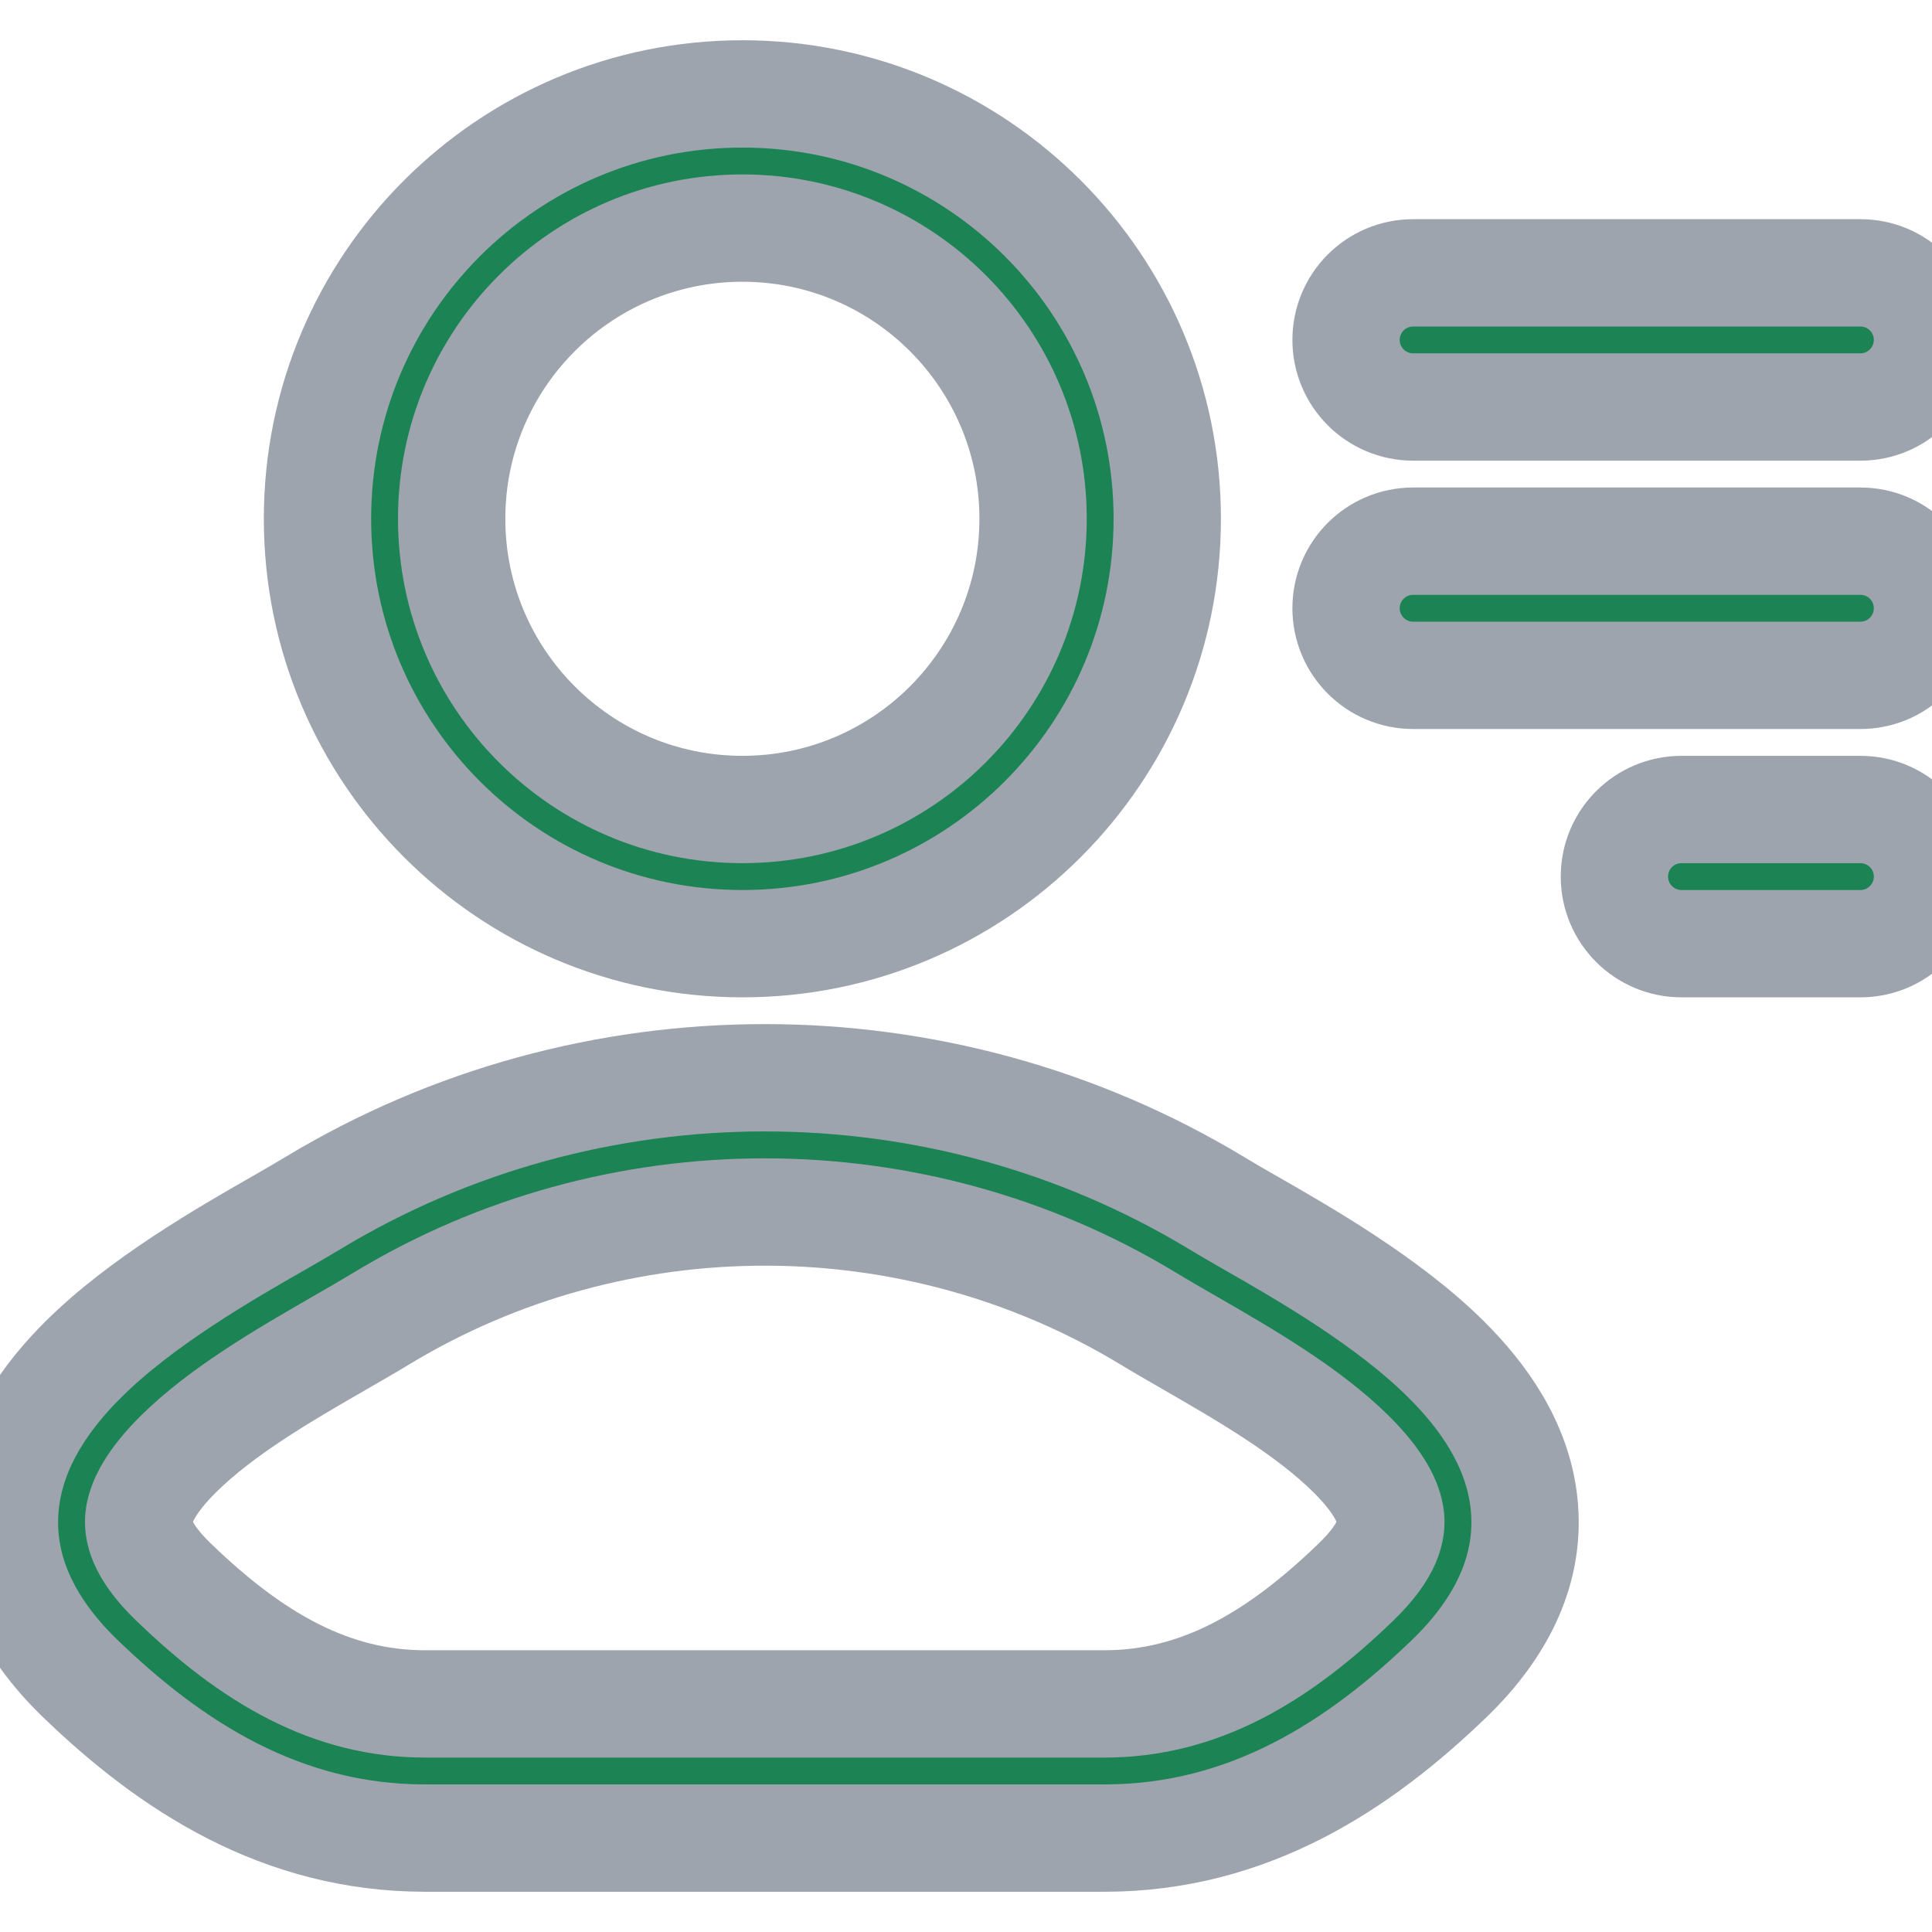 <svg width="18" height="18" viewBox="0 0 18 18" fill="none" xmlns="http://www.w3.org/2000/svg">
<path fill-rule="evenodd" clip-rule="evenodd" d="M2.958 4.833C2.958 2.647 4.73 0.875 6.917 0.875C9.103 0.875 10.875 2.647 10.875 4.833C10.875 7.019 9.103 8.792 6.917 8.792C4.73 8.792 2.958 7.019 2.958 4.833ZM6.917 2.125C5.421 2.125 4.208 3.338 4.208 4.833C4.208 6.329 5.421 7.542 6.917 7.542C8.412 7.542 9.625 6.329 9.625 4.833C9.625 3.338 8.412 2.125 6.917 2.125Z" fill="#1B8354"/>
<path fill-rule="evenodd" clip-rule="evenodd" d="M2.91 11.212C5.49 9.651 8.76 9.651 11.34 11.212C11.42 11.261 11.521 11.319 11.636 11.385C12.147 11.677 12.935 12.129 13.473 12.665C13.811 13 14.139 13.45 14.199 14.005C14.263 14.598 14.007 15.15 13.507 15.634C12.659 16.454 11.629 17.125 10.289 17.125H3.961C2.621 17.125 1.591 16.454 0.743 15.634C0.243 15.15 -0.013 14.598 0.051 14.005C0.111 13.45 0.439 13 0.777 12.665C1.315 12.129 2.103 11.677 2.614 11.385C2.728 11.319 2.83 11.261 2.91 11.212ZM10.693 12.282C8.511 10.962 5.739 10.962 3.557 12.282C3.434 12.357 3.299 12.434 3.159 12.515C2.649 12.809 2.066 13.146 1.658 13.551C1.406 13.802 1.309 13.998 1.294 14.139C1.283 14.242 1.302 14.436 1.613 14.736C2.349 15.449 3.083 15.875 3.961 15.875H10.289C11.167 15.875 11.901 15.449 12.637 14.736C12.947 14.436 12.967 14.242 12.956 14.139C12.941 13.998 12.844 13.802 12.592 13.551C12.184 13.146 11.601 12.809 11.091 12.515C10.951 12.434 10.816 12.357 10.693 12.282Z" fill="#1B8354"/>
<path d="M13.166 2.542C12.821 2.542 12.541 2.821 12.541 3.167C12.541 3.512 12.821 3.792 13.166 3.792L17.333 3.792C17.678 3.792 17.958 3.512 17.958 3.167C17.958 2.821 17.678 2.542 17.333 2.542L13.166 2.542Z" fill="#1B8354"/>
<path d="M12.541 5.667C12.541 5.321 12.821 5.042 13.166 5.042L17.333 5.042C17.678 5.042 17.958 5.321 17.958 5.667C17.958 6.012 17.678 6.292 17.333 6.292L13.166 6.292C12.821 6.292 12.541 6.012 12.541 5.667Z" fill="#1B8354"/>
<path d="M15.666 7.542C15.321 7.542 15.041 7.821 15.041 8.167C15.041 8.512 15.321 8.792 15.666 8.792H17.333C17.678 8.792 17.958 8.512 17.958 8.167C17.958 7.821 17.678 7.542 17.333 7.542H15.666Z" fill="#1B8354"/>
<path fill-rule="evenodd" clip-rule="evenodd" d="M2.958 4.833C2.958 2.647 4.73 0.875 6.917 0.875C9.103 0.875 10.875 2.647 10.875 4.833C10.875 7.019 9.103 8.792 6.917 8.792C4.73 8.792 2.958 7.019 2.958 4.833ZM6.917 2.125C5.421 2.125 4.208 3.338 4.208 4.833C4.208 6.329 5.421 7.542 6.917 7.542C8.412 7.542 9.625 6.329 9.625 4.833C9.625 3.338 8.412 2.125 6.917 2.125Z" stroke="#9DA4AE"/>
<path fill-rule="evenodd" clip-rule="evenodd" d="M2.91 11.212C5.49 9.651 8.76 9.651 11.34 11.212C11.42 11.261 11.521 11.319 11.636 11.385C12.147 11.677 12.935 12.129 13.473 12.665C13.811 13 14.139 13.45 14.199 14.005C14.263 14.598 14.007 15.15 13.507 15.634C12.659 16.454 11.629 17.125 10.289 17.125H3.961C2.621 17.125 1.591 16.454 0.743 15.634C0.243 15.15 -0.013 14.598 0.051 14.005C0.111 13.45 0.439 13 0.777 12.665C1.315 12.129 2.103 11.677 2.614 11.385C2.728 11.319 2.83 11.261 2.91 11.212ZM10.693 12.282C8.511 10.962 5.739 10.962 3.557 12.282C3.434 12.357 3.299 12.434 3.159 12.515C2.649 12.809 2.066 13.146 1.658 13.551C1.406 13.802 1.309 13.998 1.294 14.139C1.283 14.242 1.302 14.436 1.613 14.736C2.349 15.449 3.083 15.875 3.961 15.875H10.289C11.167 15.875 11.901 15.449 12.637 14.736C12.947 14.436 12.967 14.242 12.956 14.139C12.941 13.998 12.844 13.802 12.592 13.551C12.184 13.146 11.601 12.809 11.091 12.515C10.951 12.434 10.816 12.357 10.693 12.282Z" stroke="#9DA4AE"/>
<path d="M13.166 2.542C12.821 2.542 12.541 2.821 12.541 3.167C12.541 3.512 12.821 3.792 13.166 3.792L17.333 3.792C17.678 3.792 17.958 3.512 17.958 3.167C17.958 2.821 17.678 2.542 17.333 2.542L13.166 2.542Z" stroke="#9DA4AE"/>
<path d="M12.541 5.667C12.541 5.321 12.821 5.042 13.166 5.042L17.333 5.042C17.678 5.042 17.958 5.321 17.958 5.667C17.958 6.012 17.678 6.292 17.333 6.292L13.166 6.292C12.821 6.292 12.541 6.012 12.541 5.667Z" stroke="#9DA4AE"/>
<path d="M15.666 7.542C15.321 7.542 15.041 7.821 15.041 8.167C15.041 8.512 15.321 8.792 15.666 8.792H17.333C17.678 8.792 17.958 8.512 17.958 8.167C17.958 7.821 17.678 7.542 17.333 7.542H15.666Z" stroke="#9DA4AE"/>
</svg>
